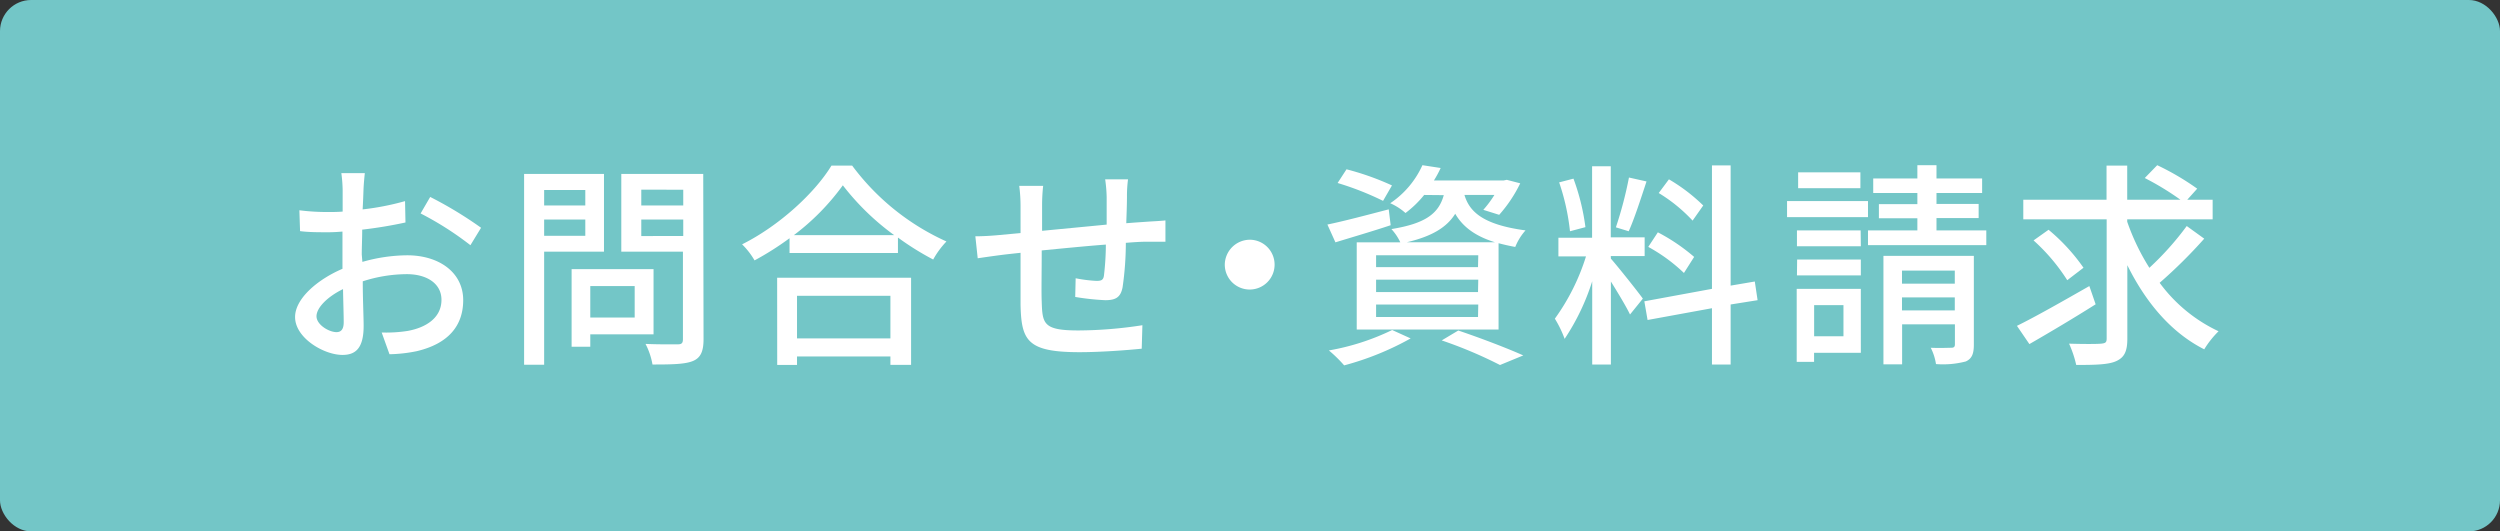 <svg xmlns="http://www.w3.org/2000/svg" viewBox="0 0 401.5 85.34"><rect x="0" y="0" width="401.5" height="85.34" fill="#333333" stroke="none"/><defs><style>.cls-1{fill:#73c6c7;}.cls-2{fill:#fff;}</style></defs><title>i-btn1</title><g id="Layer_2" data-name="Layer 2"><g id="SVG"><rect class="cls-1" width="401.5" height="85.34" rx="5" ry="5"/><path class="cls-2" d="M58.2,42.06A26.76,26.76,0,0,1,65.39,41c5.13,0,9,2.76,9,7.2,0,4.11-2.38,7-7.47,8.2a23.54,23.54,0,0,1-4.37.49l-1.25-3.49a22.59,22.59,0,0,0,4.15-.25c2.9-.52,5.45-2.06,5.45-5,0-2.65-2.41-4.12-5.55-4.12a23.23,23.23,0,0,0-7.09,1.15c0,2.86.14,5.76.14,7.12C58.41,56,57.05,57,55,57c-3,0-7.61-2.73-7.61-6.08,0-2.93,3.53-6,7.61-7.75V41c0-1.22,0-2.52,0-3.81-.84.07-1.61.11-2.27.11-1.54,0-3.18,0-4.54-.18l-.11-3.35a35.21,35.21,0,0,0,4.58.28c.73,0,1.53,0,2.37-.07,0-1.57,0-2.83,0-3.46a23.1,23.1,0,0,0-.21-2.72h3.77c-.07.66-.18,1.82-.21,2.65s-.07,2-.14,3.18a42.16,42.16,0,0,0,6.81-1.33l.07,3.43a69.93,69.93,0,0,1-6.95,1.15c0,1.39-.07,2.76-.07,4Zm-3,9.68c0-1.09-.07-3.08-.11-5.31-2.51,1.22-4.26,3-4.26,4.36s2,2.55,3.21,2.55C54.78,53.34,55.2,52.89,55.2,51.74ZM69.09,31.63a63.34,63.34,0,0,1,8.17,4.95l-1.71,2.8a50.66,50.66,0,0,0-8-5.1Z"/><path class="cls-2" d="M87.39,40.42V58.58H84.17V27.93H97V40.42Zm0-9.91V33H94V30.51ZM94,37.87V35.26H87.39v2.61Zm.8,15.82v2h-3V43.22h13.16V53.69Zm0-7.75V51h7.13V45.94Zm18.19,8.52c0,1.95-.45,3-1.71,3.52s-3.35.56-6.49.56a11.37,11.37,0,0,0-1.12-3.31c2.2.1,4.47.07,5.17.07s.84-.25.84-.88v-14H99.78V27.93h13.16Zm-10-24V33h6.74V30.47Zm6.74,7.44V35.26h-6.74v2.65Z"/><path class="cls-2" d="M136.86,26.6A38.6,38.6,0,0,0,152,38.78a14,14,0,0,0-2.13,2.9,44.86,44.86,0,0,1-5.66-3.53v2.48H126.8V38.26a47.42,47.42,0,0,1-5.62,3.56,12,12,0,0,0-2-2.58c6-3,11.7-8.28,14.35-12.64Zm-12.05,18h21.51v14H143V57.25H128v1.36h-3.18Zm18.79-6.84a40.26,40.26,0,0,1-8.24-8,37.63,37.63,0,0,1-7.86,8ZM128,47.51v6.84h15V47.51Z"/><path class="cls-2" d="M181.16,28.8a21,21,0,0,0-.17,2.72c0,1.47-.07,3-.11,4.33,1.19-.1,2.31-.17,3.29-.24s2.09-.11,3-.21v3.42c-.55,0-2.09,0-3,0s-2.06.07-3.36.18a50.19,50.19,0,0,1-.52,7.12c-.31,1.64-1.12,2.09-2.79,2.09a39.74,39.74,0,0,1-4.82-.52l.07-3a23.08,23.08,0,0,0,3.32.42c.76,0,1.11-.1,1.22-.83a42.54,42.54,0,0,0,.31-5c-3.31.25-7.08.63-10.3.94,0,3.39-.07,6.81,0,8.21.11,3.56.25,4.64,5.87,4.64a68.46,68.46,0,0,0,10.3-.84L183.36,56c-2.34.24-6.56.56-10,.56-8.42,0-9.32-1.89-9.46-7.58,0-1.46,0-5,0-8.38-1.29.14-2.34.25-3.1.35-1.09.14-2.87.39-3.78.53l-.38-3.53c1,0,2.48-.07,3.91-.21l3.35-.31V33.16a25.46,25.46,0,0,0-.21-3.31h3.84a28.56,28.56,0,0,0-.17,3.14c0,1,0,2.44,0,4.08,3.18-.31,6.92-.66,10.37-1V31.63a23.39,23.39,0,0,0-.24-2.83Z"/><path class="cls-2" d="M200.75,38.5a4,4,0,1,1-4.05,4A4.05,4.05,0,0,1,200.75,38.5Z"/><path class="cls-2" d="M223.34,36.17c-3,1-6.28,1.95-8.87,2.75l-1.29-2.86c2.55-.52,6.25-1.5,9.85-2.44Zm3.21,18.18a46.2,46.2,0,0,1-10.68,4.33,21.44,21.44,0,0,0-2.45-2.4A38.13,38.13,0,0,0,223.58,53Zm-4.43-22.09a46.91,46.91,0,0,0-7.3-2.87l1.43-2.2a43.4,43.4,0,0,1,7.3,2.59Zm6.6-.95a16.69,16.69,0,0,1-3,2.9,9.23,9.23,0,0,0-2.45-1.57,14.54,14.54,0,0,0,5.17-6.11l2.93.45a16.86,16.86,0,0,1-1.08,2h11.21l.49-.1,2.16.56a22.09,22.09,0,0,1-3.38,5.06l-2.55-.8A16.86,16.86,0,0,0,240,31.31h-4.81c.76,2.52,2.72,4.75,9.81,5.69a9,9,0,0,0-1.65,2.66c-1-.18-1.88-.39-2.68-.6V52.92H217.89v-14h7a8.28,8.28,0,0,0-1.43-2.13c5.62-.91,7.61-2.58,8.41-5.45ZM237.41,41H221V42.9h16.37Zm0,3.91H221v2h16.37Zm0,4H221v2h16.37Zm2.69-10c-3.49-1.08-5.31-2.72-6.39-4.58-1.33,2.13-3.63,3.6-7.79,4.58Zm-5.9,14.17c3.73,1.26,7.92,2.87,10.44,4l-3.74,1.54a70.1,70.1,0,0,0-9.36-3.95Z"/><path class="cls-2" d="M258.71,41.54c1,1.12,4.4,5.38,5.13,6.42l-2.06,2.55c-.59-1.25-1.92-3.45-3.07-5.3V58.54h-3V45.17a36.41,36.41,0,0,1-4.43,9.25,17.57,17.57,0,0,0-1.57-3.24,34.66,34.66,0,0,0,5-10h-4.43v-3h5.41V26.7h3V38.12h5.44v3h-5.44Zm-6.57-4.4a36,36,0,0,0-1.74-7.85l2.3-.6a35.46,35.46,0,0,1,1.92,7.79Zm12.29-8c-.9,2.73-1.95,6-2.86,8l-2.06-.63a62.2,62.2,0,0,0,2.1-8Zm13.51,19.76v9.64h-3V49.5l-10.34,1.89-.52-3,10.86-2V26.56h3V45.87l3.88-.66.45,3Zm-7.5-5.06a26.81,26.81,0,0,0-5.73-4.19l1.54-2.34a30.49,30.49,0,0,1,5.83,3.95Zm1.39-8.41A25.31,25.31,0,0,0,266.39,31l1.64-2.2A28.39,28.39,0,0,1,273.54,33Z"/><path class="cls-2" d="M300,34.87H287V32.29h13Zm-1.15,21.79h-7.51v1.46h-2.79V46.39h10.3Zm0-17.11H288.59V37h10.23Zm-10.23,2.13h10.23v2.55H288.59Zm10.16-11.45h-10V27.68h10ZM291.35,49v5h4.71V49ZM319,37v2.37h-19V37h7.93V35.05h-6.18V32.78h6.18V31h-7.09V28.66h7.09V26.53h3.07v2.13h7.33V31h-7.33v1.75h6.77v2.27h-6.77V37Zm-2,18.36c0,1.47-.32,2.24-1.29,2.69a14.51,14.51,0,0,1-4.79.42,8.8,8.8,0,0,0-.84-2.62c1.44.07,2.87,0,3.29,0s.59-.14.59-.56V52.09h-8.48v6.42h-3V41.09H317ZM305.46,43.46v2.1h8.48v-2.1Zm8.48,6.39V47.76h-8.48v2.09Z"/><path class="cls-2" d="M336.56,48.87c-3.59,2.27-7.61,4.65-10.64,6.39l-2-2.93c3-1.47,7.44-4,11.63-6.39ZM354,38.33a79.52,79.52,0,0,1-7.16,7.09,24.78,24.78,0,0,0,9.46,7.78A15.16,15.16,0,0,0,354,56.1c-5.34-2.69-9.42-7.58-12.35-13.51v11.8c0,2.06-.49,3-1.75,3.59s-3.42.63-6.46.63a17.21,17.21,0,0,0-1.15-3.42c2.23.07,4.47.07,5.17,0s.87-.21.87-.84V35.22H324.94V32.08h13.37V26.6h3.32v5.48h8.55a44.4,44.4,0,0,0-5.73-3.49l2-2.06a42,42,0,0,1,6.42,3.77l-1.6,1.78h4.08v3.14H341.63v.39a35.76,35.76,0,0,0,3.56,7.4,46.75,46.75,0,0,0,6-6.71ZM332,45a30.66,30.66,0,0,0-5.41-6.39L329,36.9A30.8,30.8,0,0,1,334.61,43Z"/></g></g></svg>